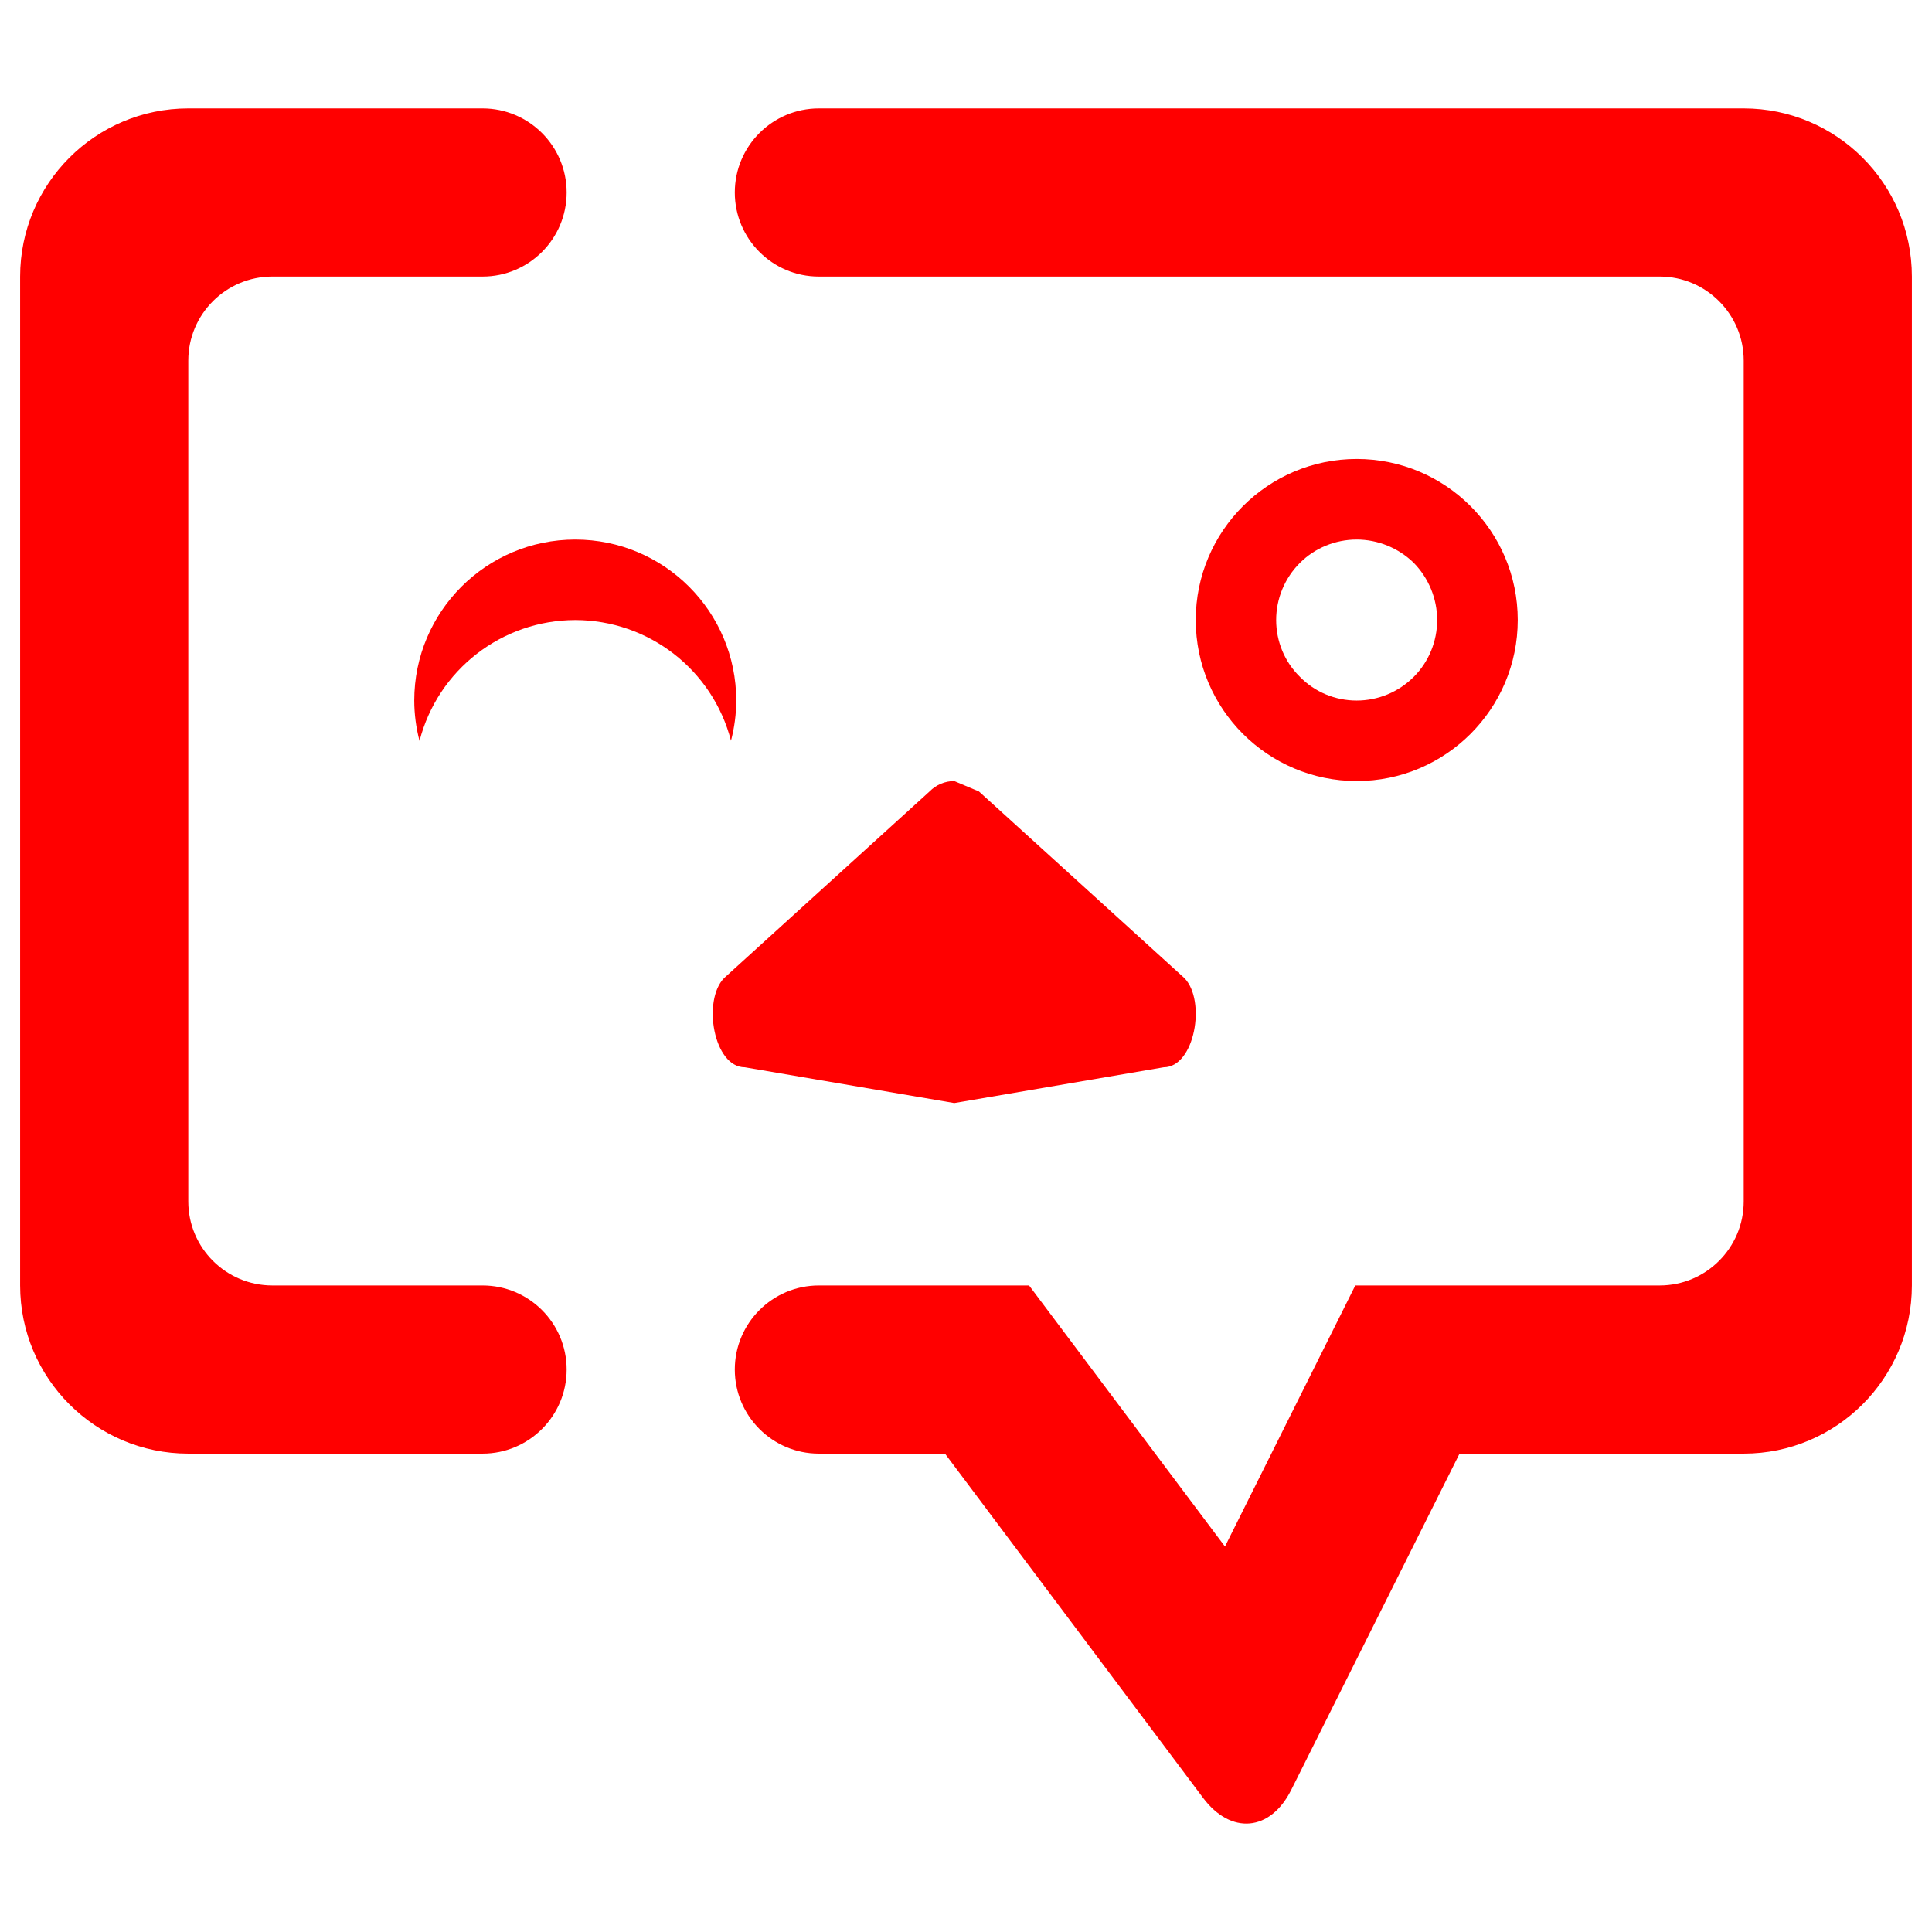 <?xml version="1.0" encoding="UTF-8" standalone="no"?><!-- Generator: Gravit.io --><svg xmlns="http://www.w3.org/2000/svg" xmlns:xlink="http://www.w3.org/1999/xlink" style="isolation:isolate" viewBox="0 0 48 48" width="48pt" height="48pt"><path d=" M 14.292 13.405 C 12.083 13.405 10.292 15.196 10.292 17.405 C 10.293 17.743 10.337 18.08 10.423 18.407 C 10.878 16.642 12.469 15.407 14.292 15.405 C 16.114 15.407 17.705 16.639 18.161 18.403 C 18.247 18.077 18.291 17.742 18.292 17.405 C 18.292 15.196 16.501 13.405 14.292 13.405 Z " fill="rgb(255,0,0)"/><linearGradient id="_lgradient_27" x1="0" y1="0.5" x2="0.988" y2="0.344" gradientTransform="matrix(47,0,0,42.614,0.5,2.693)" gradientUnits="userSpaceOnUse"><stop offset="100%" stop-opacity="1" style="stop-color:rgb(255,0,0)"/><stop offset="100%" stop-opacity="1" style="stop-color:rgb(255,0,0)"/></linearGradient><path d=" M 20.344 6.871 L 20.344 6.871 C 19.192 6.871 18.256 5.935 18.256 4.782 L 18.256 4.782 C 18.256 3.629 19.192 2.693 20.344 2.693 L 20.344 2.693 L 43.322 2.693 C 45.628 2.693 47.5 4.565 47.5 6.871 L 47.5 31.937 C 47.5 34.243 45.628 36.115 43.322 36.115 L 36.262 36.115 L 32.079 44.472 C 31.563 45.503 30.583 45.591 29.891 44.669 L 23.478 36.115 L 20.344 36.115 L 20.344 36.115 C 19.192 36.115 18.256 35.179 18.256 34.026 L 18.256 34.026 C 18.256 32.873 19.192 31.937 20.344 31.937 L 20.344 31.937 L 25.567 31.937 L 30.434 38.423 L 33.672 31.937 L 41.233 31.937 C 42.386 31.937 43.322 31.001 43.322 29.849 L 43.322 8.96 C 43.322 7.807 42.386 6.871 41.233 6.871 L 20.344 6.871 L 20.344 6.871 Z  M 11.989 31.937 L 11.989 31.937 C 13.142 31.937 14.078 32.873 14.078 34.026 L 14.078 34.026 C 14.078 35.179 13.142 36.115 11.989 36.115 L 11.989 36.115 L 4.678 36.115 C 2.372 36.115 0.5 34.243 0.5 31.937 L 0.5 6.871 C 0.5 4.565 2.372 2.693 4.678 2.693 L 11.989 2.693 L 11.989 2.693 C 13.142 2.693 14.078 3.629 14.078 4.782 L 14.078 4.782 C 14.078 5.935 13.142 6.871 11.989 6.871 L 11.989 6.871 L 6.767 6.871 C 5.614 6.871 4.678 7.807 4.678 8.96 L 4.678 29.849 C 4.678 31.001 5.614 31.937 6.767 31.937 L 11.989 31.937 L 11.989 31.937 Z  M 31.706 15.405 C 31.706 14.875 31.916 14.365 32.296 13.985 C 32.666 13.615 33.176 13.405 33.706 13.405 C 34.236 13.405 34.746 13.615 35.126 13.985 C 35.496 14.365 35.706 14.875 35.706 15.405 C 35.706 15.935 35.496 16.445 35.126 16.815 C 34.746 17.195 34.236 17.405 33.706 17.405 C 33.176 17.405 32.666 17.195 32.296 16.815 C 31.916 16.445 31.706 15.935 31.706 15.405 L 31.706 15.405 Z  M 29.708 15.404 C 29.708 13.196 31.5 11.403 33.708 11.403 C 35.916 11.403 37.708 13.196 37.708 15.404 C 37.708 17.612 35.916 19.405 33.708 19.405 C 31.5 19.405 29.708 17.612 29.708 15.404 L 29.708 15.404 Z " fill-rule="evenodd" fill="url(#_lgradient_27)"/><linearGradient id="_lgradient_28" x1="0" y1="0.5" x2="1" y2="0.5" gradientTransform="matrix(12,0,0,8,17.708,19.405)" gradientUnits="userSpaceOnUse"><stop offset="0%" stop-opacity="1" style="stop-color:rgb(255,0,0)"/><stop offset="97.826%" stop-opacity="1" style="stop-color:rgb(255,0,0)"/></linearGradient><path d=" M 23.708 19.405 C 23.478 19.405 23.256 19.498 23.094 19.664 L 17.99 24.3 C 17.444 24.86 17.731 26.516 18.504 26.516 L 23.708 27.405 L 28.912 26.516 C 29.685 26.516 29.972 24.86 29.426 24.3 L 24.322 19.664" fill="url(#_lgradient_28)"/></svg>